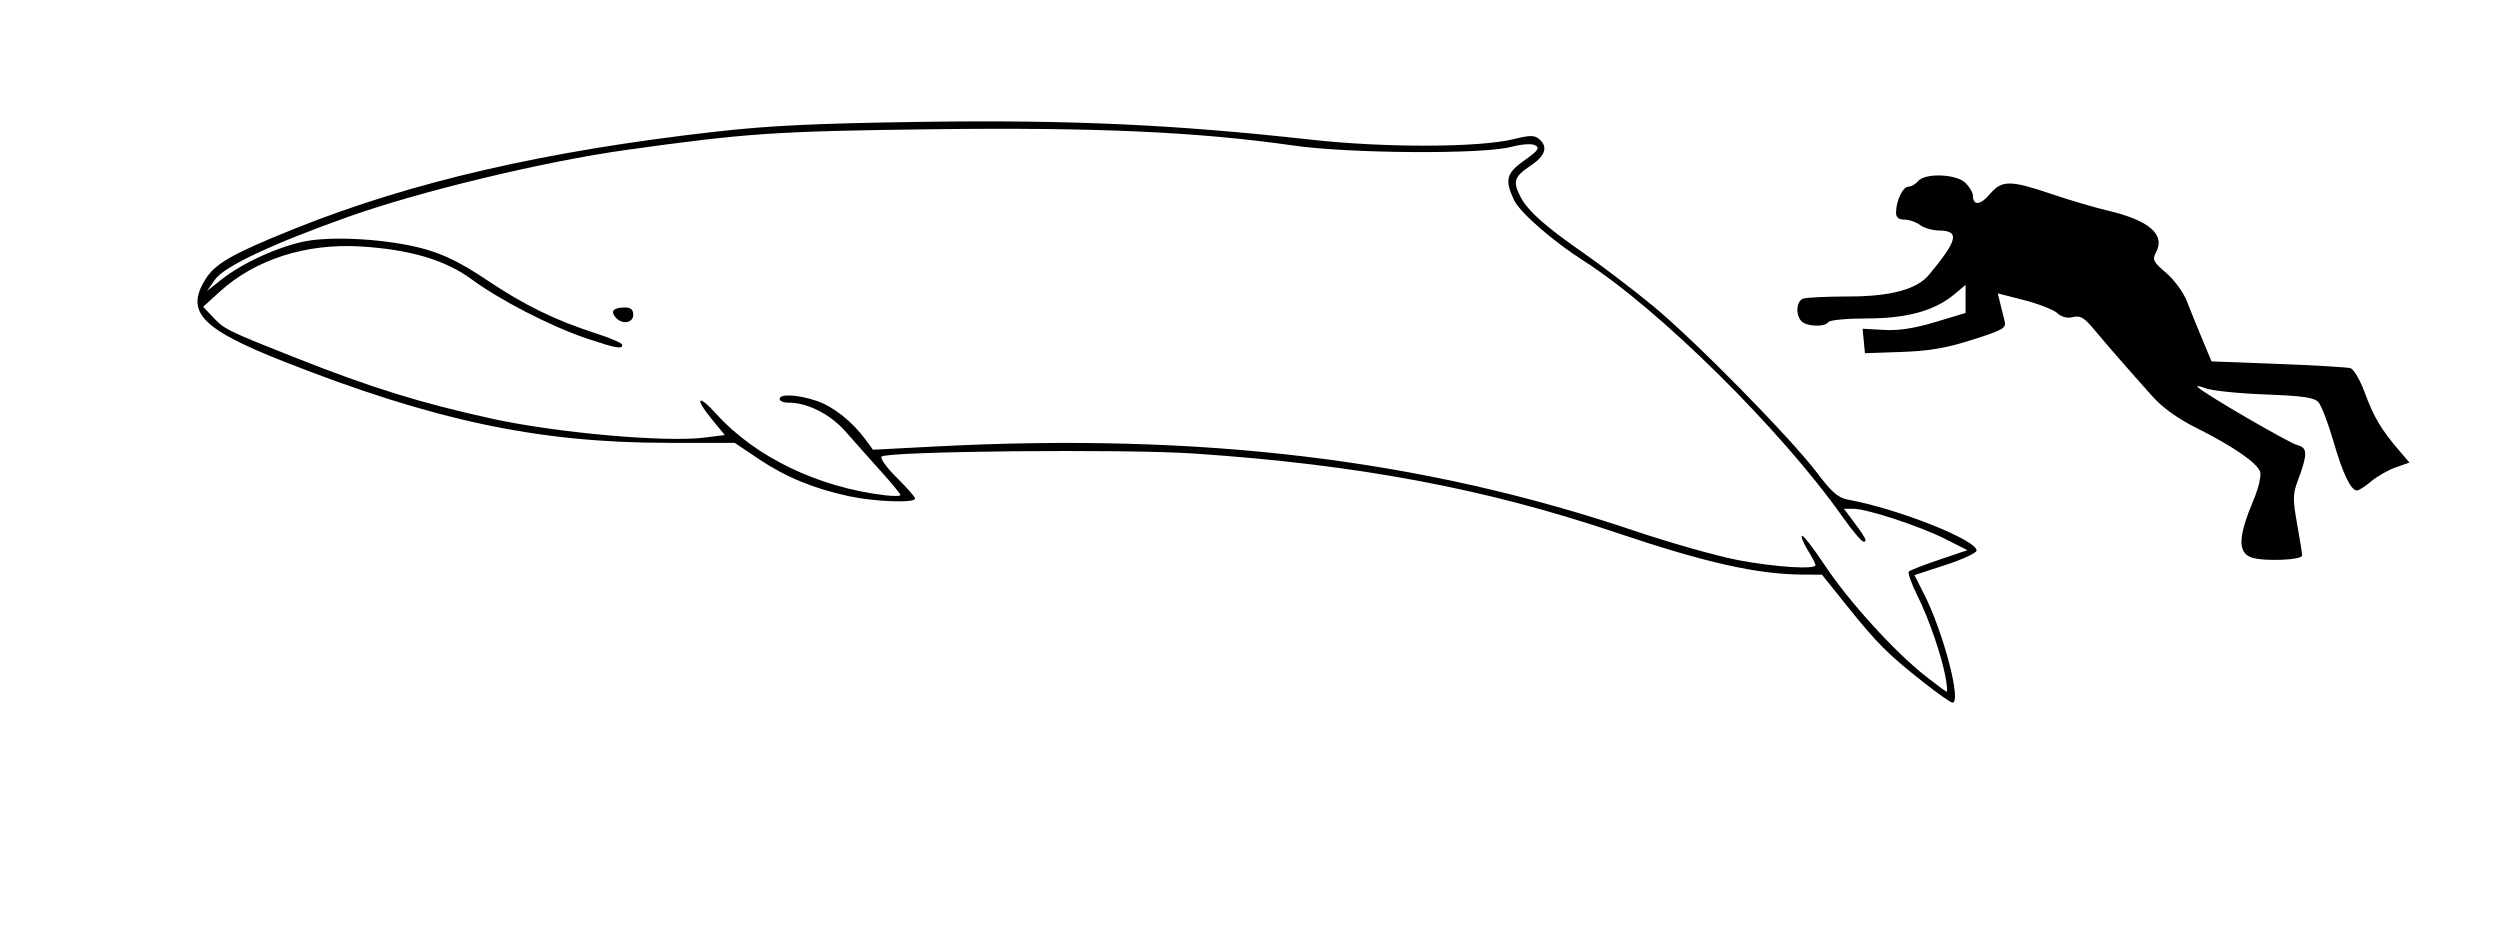 <?xml version="1.0" encoding="UTF-8" standalone="no"?>
<!-- Created with Inkscape (http://www.inkscape.org/) -->
<svg
   xmlns:dc="http://purl.org/dc/elements/1.1/"
   xmlns:cc="http://web.resource.org/cc/"
   xmlns:rdf="http://www.w3.org/1999/02/22-rdf-syntax-ns#"
   xmlns:svg="http://www.w3.org/2000/svg"
   xmlns="http://www.w3.org/2000/svg"
   xmlns:sodipodi="http://sodipodi.sourceforge.net/DTD/sodipodi-0.dtd"
   xmlns:inkscape="http://www.inkscape.org/namespaces/inkscape"
   id="svg2"
   sodipodi:version="0.32"
   inkscape:version="0.44.1"
   width="683"
   height="254"
   version="1.0"
   sodipodi:docbase="C:\Wiki Uploads\To Upload"
   sodipodi:docname="Pygmy_right_whale_size.svg">
  <defs
     id="defs5" />
  <sodipodi:namedview
     inkscape:window-height="573"
     inkscape:window-width="853"
     inkscape:pageshadow="2"
     inkscape:pageopacity="0.0"
     guidetolerance="10.0"
     gridtolerance="10.0"
     objecttolerance="10.0"
     borderopacity="1.0"
     bordercolor="#666666"
     pagecolor="#ffffff"
     id="base"
     inkscape:zoom="1.124451"
     inkscape:cx="341.5"
     inkscape:cy="127"
     inkscape:window-x="110"
     inkscape:window-y="145"
     inkscape:current-layer="svg2" />
  <path
     style="fill:black"
     d="M 525.5,186.4 C 515.835,178.784 512.864,175.824 504.78,165.75 L 497.759,157 L 492.629,156.98 C 480.149,156.932 465.962,153.746 441.5,145.5 C 405.663,133.418 370.687,126.875 326,123.894 C 306.957,122.624 242.333,123.267 240.859,124.741 C 240.393,125.207 242.26,127.801 245.006,130.506 C 247.753,133.211 250,135.779 250,136.212 C 250,137.475 239.075,137.088 232,135.575 C 222.374,133.517 214.668,130.343 207.302,125.404 L 200.735,121 L 182.118,120.982 C 147.015,120.947 118.54,114.908 77.739,98.846 C 55.039,89.909 50.577,85.275 56.087,76.359 C 58.797,71.974 63.469,69.317 80.509,62.472 C 112.331,49.688 149.069,41.222 195.5,35.972 C 210.188,34.311 223.01,33.702 252,33.29 C 292.356,32.716 320.947,34.024 358,38.14 C 378.5,40.417 404.202,40.34 413.704,37.974 C 417.94,36.919 419.195,36.917 420.454,37.961 C 423.033,40.102 422.208,42.596 418,45.381 C 413.669,48.247 413.239,49.647 415.415,53.8 C 417.427,57.641 422.169,61.869 432.5,69.034 C 437.45,72.467 446,78.978 451.5,83.504 C 463.017,92.981 489.153,119.565 496.5,129.276 C 500.531,134.603 502.178,136.009 505,136.527 C 518.555,139.014 540,147.514 540,150.399 C 540,151.053 536.181,152.832 531.513,154.352 L 523.025,157.116 L 525.657,162.308 C 530.987,172.824 536.008,192.083 533.388,191.958 C 532.899,191.934 529.35,189.433 525.5,186.4 z M 531.563,185.25 C 530.519,179.315 526.979,169.018 523.795,162.649 C 522.186,159.431 521.155,156.506 521.505,156.149 C 521.854,155.792 525.596,154.332 529.82,152.904 L 537.5,150.308 L 531.5,147.271 C 524.559,143.759 510.077,139 506.33,139 L 503.763,139 L 506.202,142.25 C 509.675,146.876 510.25,148 509.147,148 C 508.613,148 506.036,144.963 503.42,141.25 C 486.61,117.39 453.18,84.338 432.552,71.182 C 424.188,65.848 415.247,58.04 413.652,54.678 C 411.026,49.144 411.508,47.305 416.514,43.777 C 420.191,41.185 420.736,40.432 419.451,39.713 C 418.485,39.172 415.869,39.347 412.687,40.165 C 404.84,42.184 368.649,41.947 353.5,39.776 C 327.184,36.006 299.015,34.744 254,35.316 C 211.6,35.854 203.999,36.373 171,40.978 C 148.628,44.101 114.604,52.294 95,59.28 C 74.238,66.679 61.29,72.781 58.755,76.362 L 56.535,79.5 L 60.67,76.243 C 66.335,71.782 76.371,67.237 83.537,65.889 C 91.446,64.401 106.591,65.401 116,68.034 C 121.425,69.552 126.128,71.895 133,76.502 C 143.263,83.383 151.669,87.49 162.875,91.099 C 166.794,92.361 170,93.755 170,94.197 C 170,95.467 168.371,95.174 160.205,92.433 C 150.552,89.192 136.598,82.014 128.818,76.287 C 121.648,71.009 111.973,68.151 98.5,67.333 C 83.609,66.429 69.71,70.887 60.071,79.66 L 55.5,83.819 L 58.323,86.791 C 61.371,89.999 62.221,90.413 81,97.838 C 101.512,105.95 115.042,110.14 134.5,114.407 C 151.977,118.24 181.726,120.889 192.363,119.56 L 198.014,118.854 L 194.366,114.402 C 189.631,108.623 190.687,107.54 195.672,113.062 C 206.298,124.832 223.479,133.125 241.75,135.303 C 244.088,135.582 246,135.556 246,135.245 C 246,134.935 243.637,132.058 240.75,128.852 C 237.863,125.646 233.552,120.798 231.172,118.079 C 226.849,113.141 220.687,110 215.322,110 C 214.045,110 213,109.55 213,109 C 213,107.519 218.018,107.787 223.174,109.544 C 227.727,111.095 232.879,115.198 236.533,120.183 L 238.5,122.866 L 255.5,121.981 C 328.245,118.192 388.401,125.433 446.349,144.954 C 456.166,148.26 468.902,151.874 474.65,152.983 C 484.761,154.934 496,155.663 496,154.368 C 496,154.02 495.049,152.197 493.886,150.315 C 492.723,148.434 492.009,146.658 492.298,146.368 C 492.588,146.079 495.452,149.791 498.662,154.617 C 505.15,164.37 517.588,178.042 526,184.667 C 529.025,187.049 531.663,188.999 531.861,188.999 C 532.06,189 531.926,187.312 531.563,185.25 z M 168.131,86.658 C 166.731,84.971 167.657,84 170.667,84 C 172.333,84 173,84.571 173,86 C 173,88.325 169.866,88.749 168.131,86.658 z M 615,152.271 C 611.306,150.865 611.482,146.546 615.636,136.677 C 617.01,133.412 617.819,130.006 617.477,128.928 C 616.704,126.492 610.105,121.938 600.077,116.919 C 594.914,114.334 590.819,111.392 588.014,108.253 C 581.126,100.544 575.725,94.35 572.141,90.048 C 569.403,86.761 568.334,86.129 566.351,86.627 C 564.768,87.024 563.265,86.645 562.045,85.541 C 561.014,84.608 556.936,83.012 552.983,81.996 L 545.795,80.147 L 546.445,82.823 C 546.803,84.296 547.345,86.477 547.649,87.671 C 548.153,89.645 547.358,90.111 538.851,92.823 C 531.706,95.101 527.141,95.886 519.5,96.152 L 509.5,96.5 L 509.179,93.154 L 508.859,89.808 L 514.679,90.134 C 518.766,90.364 522.956,89.722 528.745,87.981 L 536.99,85.5 L 536.995,81.661 L 537,77.822 L 534.016,80.333 C 528.599,84.891 521.01,87 510.022,87 C 504.498,87 499.845,87.442 499.5,88 C 498.641,89.39 493.654,89.254 492.2,87.8 C 490.486,86.086 490.718,82.322 492.582,81.607 C 493.452,81.273 499.039,81 504.999,81 C 516.495,81 523.712,79.059 527,75.082 C 534.95,65.469 535.483,63.027 529.643,62.968 C 527.914,62.951 525.626,62.276 524.559,61.468 C 523.491,60.661 521.579,60 520.309,60 C 518.693,60 518,59.42 518,58.065 C 518,54.896 519.849,51 521.353,51 C 522.124,51 523.315,50.325 524,49.5 C 525.929,47.176 534.505,47.505 537,50 C 538.1,51.1 539,52.648 539,53.441 C 539,56.255 541.056,56.087 543.599,53.065 C 546.878,49.168 549.154,49.163 560.562,53.029 C 565.478,54.695 572.33,56.717 575.79,57.524 C 587.135,60.168 591.642,64.063 589.022,68.959 C 587.962,70.94 588.251,71.523 591.802,74.562 C 593.981,76.428 596.512,79.877 597.426,82.227 C 598.339,84.577 600.234,89.252 601.636,92.616 L 604.186,98.731 L 622.343,99.42 C 632.329,99.799 641.238,100.324 642.14,100.587 C 643.053,100.853 644.792,103.823 646.06,107.283 C 648.477,113.874 650.544,117.367 655.322,122.939 L 658.271,126.378 L 654.562,127.662 C 652.522,128.369 649.501,130.083 647.849,131.473 C 646.198,132.863 644.441,134 643.946,134 C 642.248,134 640.063,129.442 637.467,120.481 C 636.037,115.547 634.205,110.779 633.395,109.884 C 632.228,108.595 629.192,108.155 618.712,107.759 C 611.445,107.484 604.15,106.722 602.5,106.066 C 600.85,105.411 599.95,105.302 600.5,105.824 C 602.57,107.791 625.445,121.074 627.766,121.656 C 630.469,122.335 630.456,124.114 627.694,131.5 C 626.399,134.963 626.379,136.506 627.547,143 C 628.288,147.125 628.918,151.062 628.947,151.75 C 629.002,153.044 618.1,153.451 615,152.271 z "
     id="path1895" />
</svg>
